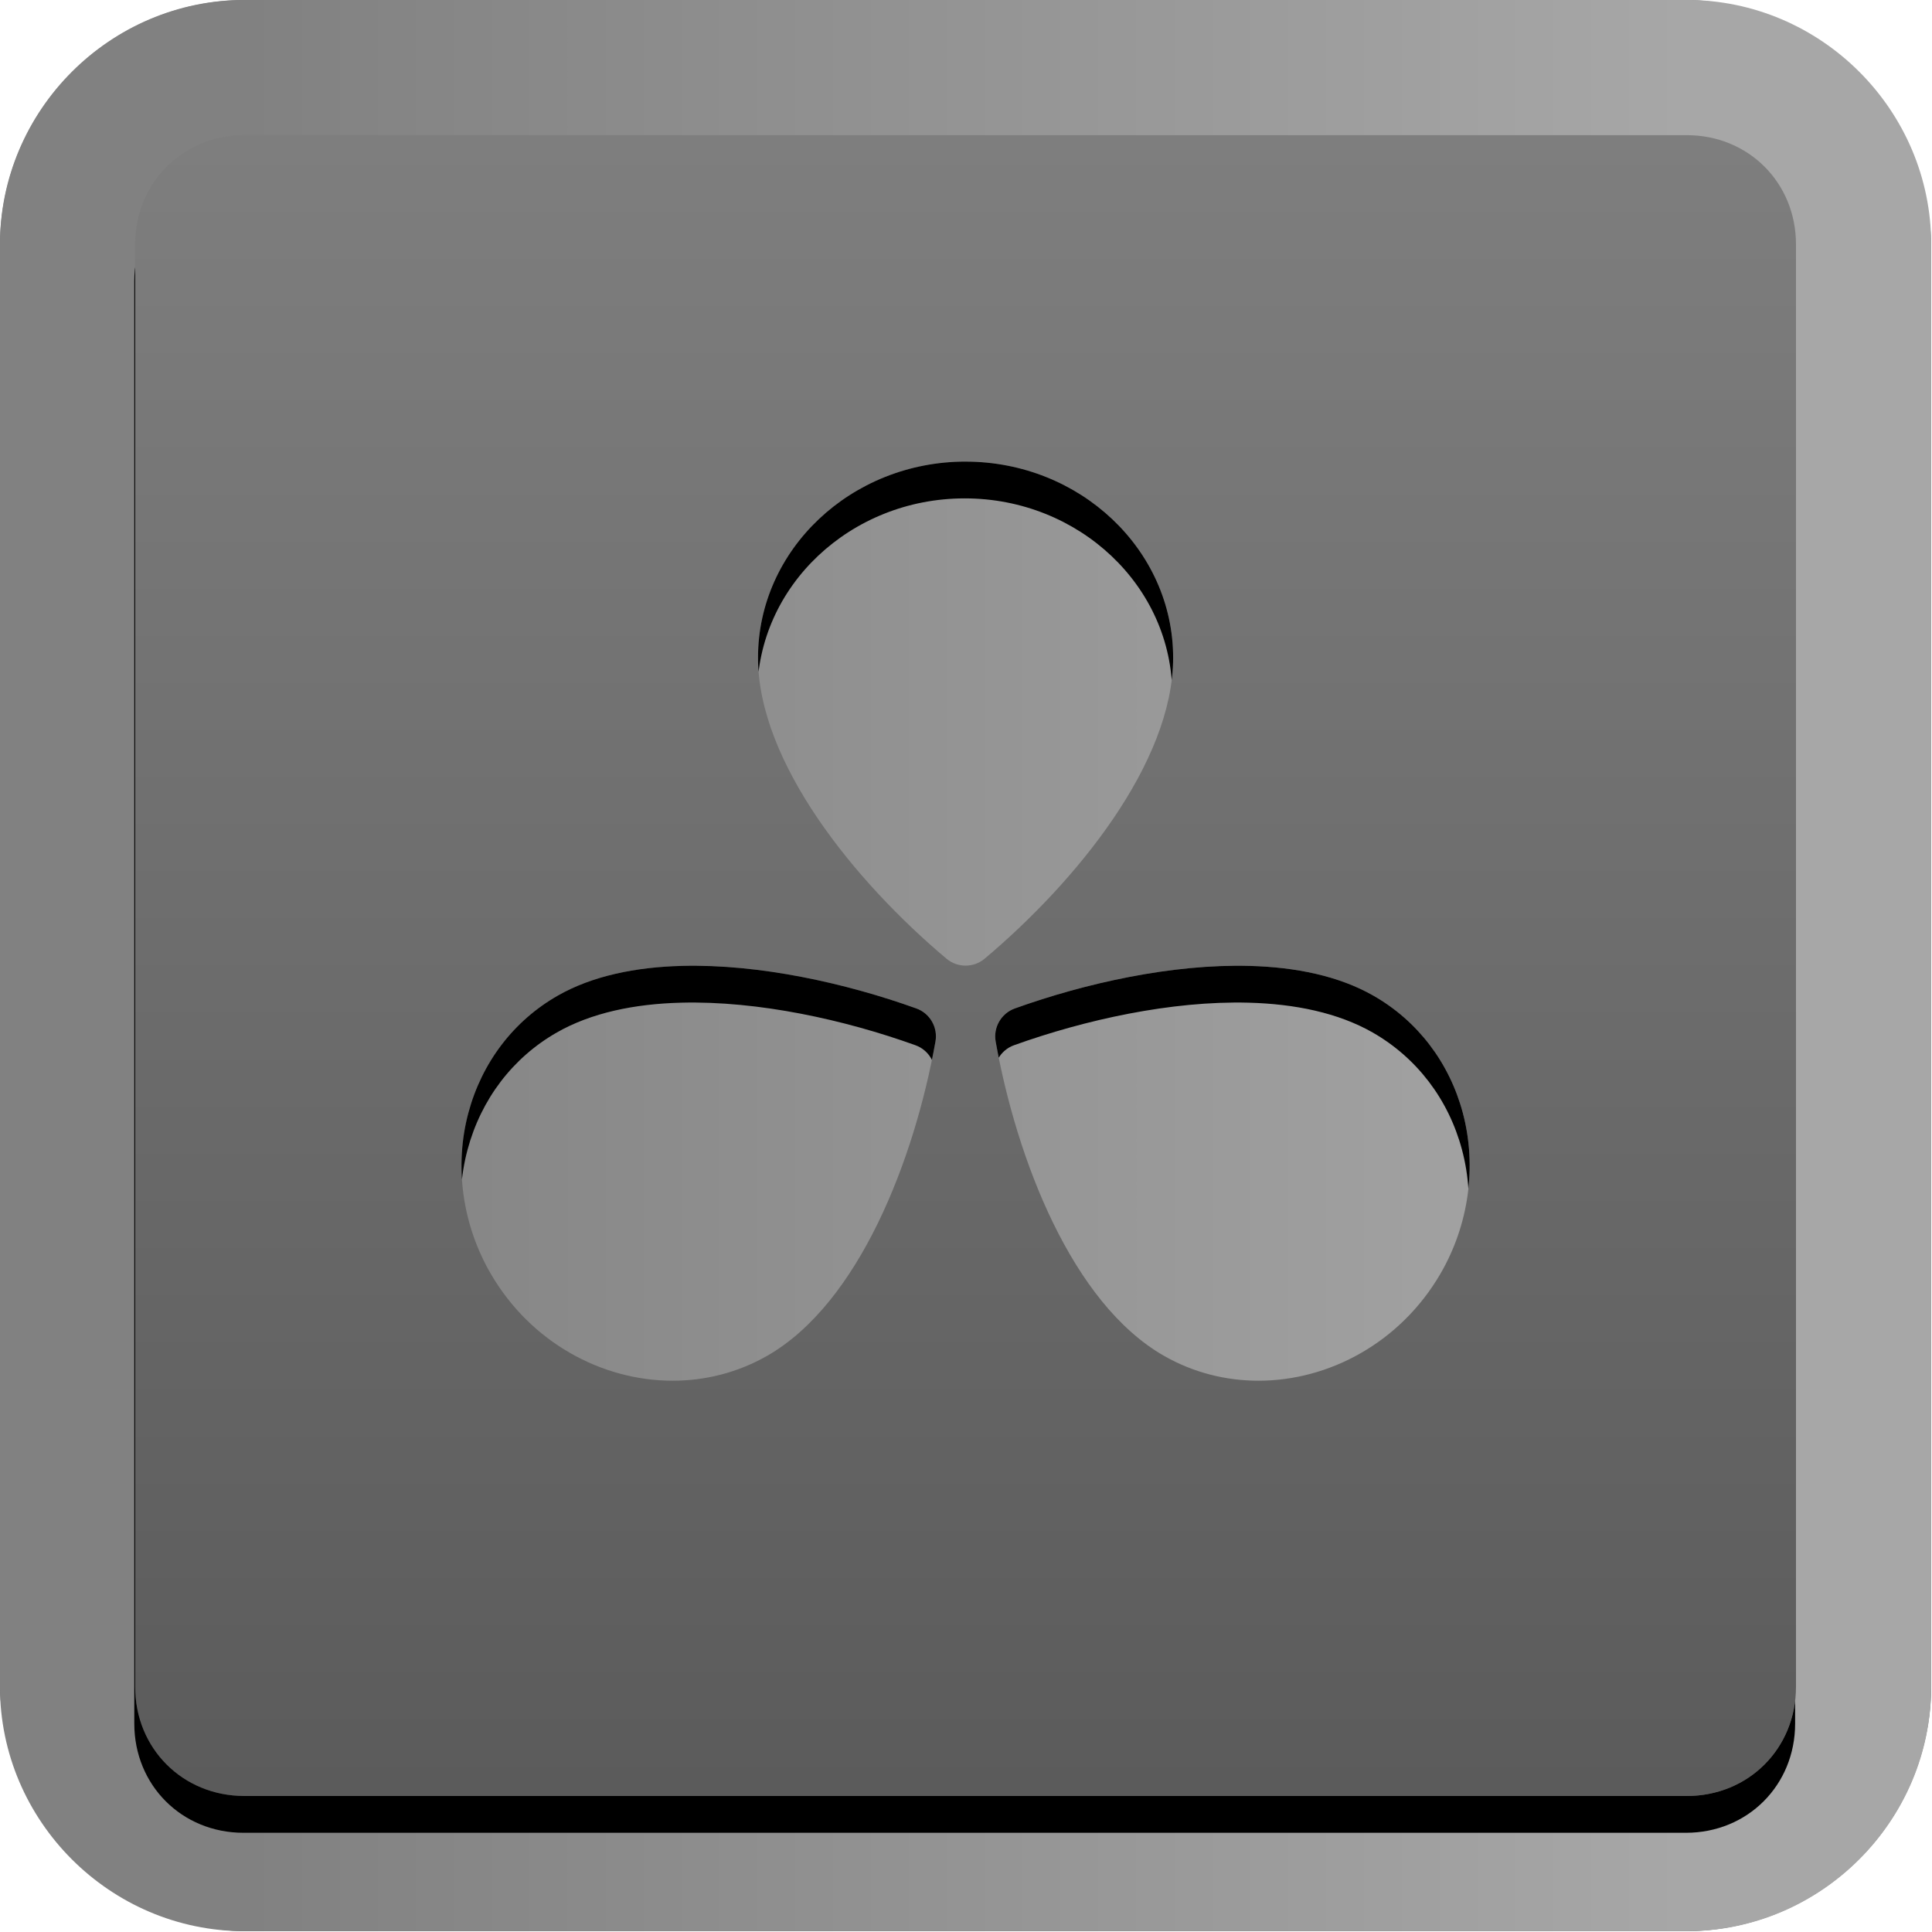 <?xml version="1.0" encoding="UTF-8" standalone="no"?>
<svg
   height="50"
   width="50"
   version="1.1"
   id="svg83"
   sodipodi:docname="DaVinci_Resolve_Box.svg"
   inkscape:export-filename="DaVinci_Resolve_Box.svg"
   inkscape:export-xdpi="96"
   inkscape:export-ydpi="96"
   inkscape:version="1.2.2 (b0a8486541, 2022-12-01)"
   xml:space="preserve"
   xmlns:inkscape="http://www.inkscape.org/namespaces/inkscape"
   xmlns:sodipodi="http://sodipodi.sourceforge.net/DTD/sodipodi-0.dtd"
   xmlns:xlink="http://www.w3.org/1999/xlink"
   xmlns="http://www.w3.org/2000/svg"
   xmlns:svg="http://www.w3.org/2000/svg"><defs
     id="defs87"><linearGradient
       inkscape:collect="always"
       xlink:href="#h"
       id="linearGradient942"
       x1="0.703"
       y1="25"
       x2="49.297"
       y2="25"
       gradientUnits="userSpaceOnUse"
       gradientTransform="matrix(1.29,0,0,1.29,15.758,15.761)" /><clipPath
       clipPathUnits="userSpaceOnUse"
       id="clipPath1494"><path
         d="M 48,16.654 C 31.633,16.654 16.665,31.633 16.665,48 16.665,64.367 31.633,79.339 48,79.339 64.367,79.339 79.335,64.367 79.335,48 79.335,31.633 64.367,16.654 48,16.654 Z m 0,4.263 C 62.973,20.916 75.084,33.027 75.084,48 75.084,62.973 62.973,75.084 48,75.084 33.027,75.084 20.916,62.973 20.916,48 20.916,33.027 33.027,20.916 48,20.916 Z m 0,5.159 c -4.978,0 -9.028,3.828 -9.028,8.532 0,4.573 4.236,9.761 8.199,13.091 0.24,0.201 0.533,0.3 0.829,0.3 0.295,0 0.59,-0.1 0.829,-0.302 3.963,-3.33 8.199,-8.515 8.199,-13.088 0,-4.702 -4.051,-8.53 -9.028,-8.532 z M 35.657,48.01 c -2.02,0.053 -3.898,0.438 -5.398,1.295 -1.92,1.096 -3.297,2.907 -3.884,5.093 -0.623,2.321 -0.266,4.878 0.98,7.015 1.726,2.961 4.809,4.64 7.904,4.64 1.41,0 2.822,-0.348 4.111,-1.083 4.006,-2.292 6.407,-8.562 7.32,-13.668 0.111,-0.618 -0.239,-1.228 -0.831,-1.441 -3.073,-1.104 -6.836,-1.939 -10.202,-1.851 z m 24.688,0 c -3.366,-0.088 -7.128,0.747 -10.202,1.851 -0.592,0.213 -0.945,0.823 -0.834,1.441 0.912,5.106 3.314,11.379 7.32,13.668 1.287,0.735 2.7,1.083 4.111,1.083 3.094,0 6.177,-1.677 7.907,-4.64 1.246,-2.137 1.601,-4.692 0.98,-7.015 -0.586,-2.187 -1.966,-3.996 -3.887,-5.093 -1.5,-0.857 -3.376,-1.242 -5.396,-1.295 z"
         id="path1496"
         style="fill:url(#linearGradient1498);fill-opacity:1;stroke-width:1.29"
         sodipodi:nodetypes="sssssssssscscscscscccscccsscccscccs" /></clipPath><linearGradient
       inkscape:collect="always"
       xlink:href="#h"
       id="linearGradient1498"
       gradientUnits="userSpaceOnUse"
       gradientTransform="matrix(1.29,0,0,1.29,15.758,15.758)"
       x1="0.703"
       y1="25"
       x2="49.297"
       y2="25" /><linearGradient
       id="linearGradient1272"
       gradientUnits="userSpaceOnUse"
       x1="48"
       x2="48"
       y1="90"
       y2="5.988"><stop
         offset="0"
         stop-color="#ebebeb"
         id="stop2-3"
         style="stop-color:#585858;stop-opacity:1;" /><stop
         offset="1"
         stop-color="#fafafa"
         id="stop4-6"
         style="stop-color:#818181;stop-opacity:1;" /></linearGradient><clipPath
       clipPathUnits="userSpaceOnUse"
       id="clipPath1341"><path
         id="path1343"
         style="fill:url(#linearGradient1345);fill-opacity:1;stroke-width:1.29"
         d="m 48,26.079 c -4.978,0 -9.028,3.828 -9.028,8.532 0,4.573 4.236,9.761 8.199,13.091 0.24,0.201 0.533,0.3 0.829,0.3 0.295,0 0.59,-0.1 0.829,-0.302 3.963,-3.33 8.199,-8.515 8.199,-13.088 0,-4.702 -4.051,-8.53 -9.028,-8.532 z M 35.657,48.014 c -2.02,0.053 -3.898,0.438 -5.398,1.295 -1.92,1.096 -3.297,2.907 -3.884,5.093 -0.623,2.321 -0.266,4.878 0.98,7.015 1.726,2.961 4.809,4.64 7.904,4.64 1.41,0 2.822,-0.348 4.111,-1.083 4.006,-2.292 6.407,-8.562 7.32,-13.668 0.111,-0.618 -0.239,-1.228 -0.831,-1.441 -3.073,-1.104 -6.836,-1.939 -10.202,-1.851 z m 24.688,0 c -3.366,-0.088 -7.128,0.747 -10.202,1.851 -0.592,0.213 -0.945,0.823 -0.834,1.441 0.912,5.106 3.314,11.379 7.32,13.668 1.287,0.735 2.7,1.083 4.111,1.083 3.094,0 6.177,-1.677 7.907,-4.64 1.246,-2.137 1.601,-4.692 0.98,-7.015 -0.586,-2.187 -1.966,-3.996 -3.887,-5.093 -1.5,-0.857 -3.376,-1.242 -5.396,-1.295 z M 20.543,11.145 h 54.915 c 5.206,0 9.398,4.191 9.398,9.398 v 54.915 c 0,5.206 -4.191,9.398 -9.398,9.398 H 20.543 c -5.206,0 -9.398,-4.191 -9.398,-9.398 V 20.543 c 0,-5.206 4.191,-9.398 9.398,-9.398 z" /></clipPath><linearGradient
       inkscape:collect="always"
       xlink:href="#h"
       id="linearGradient1345"
       gradientUnits="userSpaceOnUse"
       gradientTransform="matrix(1.29,0,0,1.29,15.758,15.761)"
       x1="0.703"
       y1="25"
       x2="49.297"
       y2="25" /><clipPath
       clipPathUnits="userSpaceOnUse"
       id="clipPath1129"><path
         id="path1131"
         style="fill:url(#linearGradient1133);fill-opacity:1;stroke-width:1.29;stroke-dasharray:none"
         d="m 48,26.079 c -4.978,0 -9.028,3.828 -9.028,8.532 0,4.573 4.236,9.761 8.199,13.091 0.24,0.201 0.533,0.3 0.829,0.3 0.295,0 0.59,-0.1 0.829,-0.302 3.963,-3.33 8.199,-8.515 8.199,-13.088 0,-4.702 -4.051,-8.53 -9.028,-8.532 z M 35.657,48.014 c -2.02,0.053 -3.898,0.438 -5.398,1.295 -1.92,1.096 -3.297,2.907 -3.884,5.093 -0.623,2.321 -0.266,4.878 0.98,7.015 1.726,2.961 4.809,4.64 7.904,4.64 1.41,0 2.822,-0.348 4.111,-1.083 4.006,-2.292 6.407,-8.562 7.32,-13.668 0.111,-0.618 -0.239,-1.228 -0.831,-1.441 -3.073,-1.104 -6.836,-1.939 -10.202,-1.851 z m 24.688,0 c -3.366,-0.088 -7.128,0.747 -10.202,1.851 -0.592,0.213 -0.945,0.823 -0.834,1.441 0.912,5.106 3.314,11.379 7.32,13.668 1.287,0.735 2.7,1.083 4.111,1.083 3.094,0 6.177,-1.677 7.907,-4.64 1.246,-2.137 1.601,-4.692 0.98,-7.015 -0.586,-2.187 -1.966,-3.996 -3.887,-5.093 -1.5,-0.857 -3.376,-1.242 -5.396,-1.295 z M 16.652,90 C 10.781,90 6,85.219 6,79.348 V 16.652 C 6,10.781 10.781,6 16.652,6 h 62.695 c 5.872,0 10.652,4.781 10.652,10.652 v 62.695 c 0,5.872 -4.781,10.652 -10.652,10.652 z m 0,-3.369 h 62.695 c 4.063,0 7.283,-3.22 7.283,-7.283 V 16.652 c 0,-4.063 -3.22,-7.283 -7.283,-7.283 H 16.652 c -4.063,0 -7.283,3.22 -7.283,7.283 v 62.695 c 0,4.063 3.22,7.283 7.283,7.283 z" /></clipPath><linearGradient
       inkscape:collect="always"
       xlink:href="#h"
       id="linearGradient1133"
       gradientUnits="userSpaceOnUse"
       gradientTransform="matrix(1.29,0,0,1.29,15.758,15.761)"
       x1="0.703"
       y1="25"
       x2="49.297"
       y2="25" /><clipPath
       clipPathUnits="userSpaceOnUse"
       id="clipPath1112"><path
         id="path1114"
         style="fill:url(#linearGradient1116);fill-opacity:1;stroke-width:1.29;stroke-dasharray:none"
         d="m 48,26.079 c -4.978,0 -9.028,3.828 -9.028,8.532 0,4.573 4.236,9.761 8.199,13.091 0.24,0.201 0.533,0.3 0.829,0.3 0.295,0 0.59,-0.1 0.829,-0.302 3.963,-3.33 8.199,-8.515 8.199,-13.088 0,-4.702 -4.051,-8.53 -9.028,-8.532 z M 35.657,48.014 c -2.02,0.053 -3.898,0.438 -5.398,1.295 -1.92,1.096 -3.297,2.907 -3.884,5.093 -0.623,2.321 -0.266,4.878 0.98,7.015 1.726,2.961 4.809,4.64 7.904,4.64 1.41,0 2.822,-0.348 4.111,-1.083 4.006,-2.292 6.407,-8.562 7.32,-13.668 0.111,-0.618 -0.239,-1.228 -0.831,-1.441 -3.073,-1.104 -6.836,-1.939 -10.202,-1.851 z m 24.688,0 c -3.366,-0.088 -7.128,0.747 -10.202,1.851 -0.592,0.213 -0.945,0.823 -0.834,1.441 0.912,5.106 3.314,11.379 7.32,13.668 1.287,0.735 2.7,1.083 4.111,1.083 3.094,0 6.177,-1.677 7.907,-4.64 1.246,-2.137 1.601,-4.692 0.98,-7.015 -0.586,-2.187 -1.966,-3.996 -3.887,-5.093 -1.5,-0.857 -3.376,-1.242 -5.396,-1.295 z M 16.631,90 C 10.792,90 6,85.208 6,79.369 V 16.631 C 6,10.792 10.792,6 16.631,6 h 62.738 c 5.839,0 10.631,4.792 10.631,10.631 v 62.738 c 0,5.839 -4.792,10.631 -10.631,10.631 z m 0,-5.881 h 62.738 c 2.683,0 4.75,-2.067 4.75,-4.75 V 16.631 c 0,-2.683 -2.067,-4.75 -4.75,-4.75 H 16.631 c -2.683,0 -4.75,2.067 -4.75,4.75 v 62.738 c 0,2.683 2.067,4.75 4.75,4.75 z" /></clipPath><linearGradient
       inkscape:collect="always"
       xlink:href="#h"
       id="linearGradient1116"
       gradientUnits="userSpaceOnUse"
       gradientTransform="matrix(1.29,0,0,1.29,15.758,15.761)"
       x1="0.703"
       y1="25"
       x2="49.297"
       y2="25" /><filter
       inkscape:collect="always"
       style="color-interpolation-filters:sRGB"
       id="filter1118"
       x="-0.037"
       y="-0.037"
       width="1.073"
       height="1.073"><feGaussianBlur
         inkscape:collect="always"
         stdDeviation="1.1"
         id="feGaussianBlur1120" /></filter></defs><sodipodi:namedview
     id="namedview85"
     pagecolor="#ffffff"
     bordercolor="#000000"
     borderopacity="0.25"
     inkscape:showpageshadow="2"
     inkscape:pageopacity="0.0"
     inkscape:pagecheckerboard="0"
     inkscape:deskcolor="#d1d1d1"
     showgrid="false"
     inkscape:zoom="11.313709"
     inkscape:cx="13.965358"
     inkscape:cy="14.981824"
     inkscape:window-width="2560"
     inkscape:window-height="1369"
     inkscape:window-x="0"
     inkscape:window-y="0"
     inkscape:window-maximized="1"
     inkscape:current-layer="g79" /><linearGradient
     id="a"
     gradientUnits="userSpaceOnUse"
     x1="48"
     x2="48"
     y1="90"
     y2="5.988"><stop
       offset="0"
       stop-color="#ebebeb"
       id="stop2"
       style="stop-color:#585858;stop-opacity:1;" /><stop
       offset="1"
       stop-color="#fafafa"
       id="stop4"
       style="stop-color:#818181;stop-opacity:1;" /></linearGradient><linearGradient
     id="b"
     gradientTransform="matrix(1.006,0,0,0.994,100,0)"
     gradientUnits="userSpaceOnUse"
     x1="45.448"
     x2="45.448"
     y1="92.54"
     y2="7.017"><stop
       offset="0"
       id="stop7" /><stop
       offset="1"
       stop-opacity=".588"
       id="stop9" /></linearGradient><linearGradient
     id="c"
     gradientTransform="matrix(1.024,0,0,1.012,-1.143,-98.071)"
     gradientUnits="userSpaceOnUse"
     x1="32.251"
     x2="32.251"
     xlink:href="#b"
     y1="6.132"
     y2="90.239" /><linearGradient
     id="d"
     gradientTransform="translate(0,-97)"
     gradientUnits="userSpaceOnUse"
     x1="32.251"
     x2="32.251"
     xlink:href="#b"
     y1="6.132"
     y2="90.239" /><linearGradient
     id="e"><stop
       offset="0"
       stop-color="#fff"
       id="stop14" /><stop
       offset="1"
       stop-color="#fff"
       stop-opacity="0"
       id="stop16" /></linearGradient><radialGradient
     id="f"
     cx="48"
     cy="90.172"
     gradientTransform="matrix(1.157,0,0,0.996,-7.551,0.197)"
     gradientUnits="userSpaceOnUse"
     r="42"
     xlink:href="#e" /><linearGradient
     id="g"
     gradientUnits="userSpaceOnUse"
     x1="36.357"
     x2="36.357"
     xlink:href="#e"
     y1="6"
     y2="63.893"
     gradientTransform="matrix(0.92,0,0,0.987,0.48,1.194)" /><linearGradient
     id="h"
     gradientTransform="rotate(-90,48,48)"
     gradientUnits="userSpaceOnUse"
     x1="18"
     x2="78"
     y1="48"
     y2="48"><stop
       offset="0"
       stop-color="#bababa"
       id="stop21"
       style="stop-color:#818181;stop-opacity:1;" /><stop
       offset="1"
       stop-color="#d2d2d2"
       id="stop23"
       style="stop-color:#a7a7a7;stop-opacity:1;" /></linearGradient><clipPath
     id="i"><path
       d="m -88,6 c -3.324,0 -6,2.676 -6,6 v 72 c 0,3.324 2.676,6 6,6 h 72 c 3.324,0 6,-2.676 6,-6 V 12 c 0,-3.324 -2.676,-6 -6,-6 z m 31.844,12 h 8.312 c 1.181,0 2.125,0.987 2.125,2.188 v 4.219 c 2.111,0.562 4.123,1.427 5.969,2.5 l 3,-3.031 c 0.849,-0.849 2.196,-0.866 3.031,-0.031 l 5.875,5.875 c 0.835,0.835 0.818,2.182 -0.031,3.031 l -3.031,3 c 1.073,1.846 1.938,3.858 2.5,5.969 h 4.219 c 1.201,0 2.188,0.944 2.188,2.125 v 8.312 c 0,1.181 -0.987,2.125 -2.188,2.125 h -4.219 c -0.562,2.111 -1.427,4.123 -2.5,5.969 l 3.031,3 c 0.849,0.849 0.866,2.196 0.031,3.031 l -5.875,5.875 c -0.835,0.835 -2.182,0.818 -3.031,-0.031 l -3,-3.031 c -1.846,1.073 -3.858,1.938 -5.969,2.5 v 4.219 c 0,1.201 -0.944,2.188 -2.125,2.188 h -8.312 c -1.181,0 -2.125,-0.987 -2.125,-2.188 v -4.219 c -2.111,-0.562 -4.123,-1.427 -5.969,-2.5 l -3,3.031 c -0.849,0.849 -2.196,0.866 -3.031,0.031 l -5.875,-5.875 c -0.417,-0.417 -0.63,-0.982 -0.625,-1.531 0.005,-0.549 0.232,-1.075 0.656,-1.5 l 3.031,-3 c -1.073,-1.846 -1.938,-3.858 -2.5,-5.969 h -4.219 c -1.201,0 -2.188,-0.944 -2.188,-2.125 v -8.312 c 0,-1.181 0.987,-2.125 2.188,-2.125 h 4.219 c 0.562,-2.111 1.427,-4.123 2.5,-5.969 l -3.031,-3 c -0.849,-0.849 -0.866,-2.196 -0.031,-3.031 l 5.875,-5.875 c 0.835,-0.835 2.182,-0.818 3.031,0.031 l 3,3.031 c 1.846,-1.073 3.858,-1.938 5.969,-2.5 V 20.188 c 0,-1.201 0.944,-2.188 2.125,-2.188 z M -52,38.938 c -5.007,0 -9.062,4.056 -9.062,9.062 0,5.007 4.056,9.062 9.062,9.062 5.007,0 9.062,-4.056 9.062,-9.062 0,-5.007 -4.056,-9.062 -9.062,-9.062 z"
       id="path26" /></clipPath><filter
     id="j"
     color-interpolation-filters="sRGB"
     height="1.321"
     width="1.321"
     x="-0.161"
     y="-0.161"><feGaussianBlur
       stdDeviation="3.6"
       id="feGaussianBlur29" /></filter><clipPath
     id="k"><rect
       height="84"
       rx="6"
       width="84"
       x="6"
       y="6"
       id="rect32" /></clipPath><filter
     id="l"
     color-interpolation-filters="sRGB"
     height="1.392"
     width="1.392"
     x="-0.196"
     y="-0.196"><feGaussianBlur
       stdDeviation="5.28"
       id="feGaussianBlur35" /></filter><linearGradient
     id="m"
     gradientUnits="userSpaceOnUse"
     x1="48"
     x2="48"
     xlink:href="#e"
     y1="20.221"
     y2="138.661" /><g
     id="g79"
     transform="matrix(0.595,0,0,0.595,-3.571,-3.571)"><rect
       fill="url(#a)"
       height="84"
       rx="10.709"
       width="84"
       x="6"
       y="6"
       id="rect53"
       style="fill:url(#a)"
       ry="10.709" /><path
       id="path1070"
       style="fill:url(#linearGradient942);fill-opacity:1;stroke-width:1.29;stroke-dasharray:none"
       d="m 48,26.079 c -4.978,0 -9.028,3.828 -9.028,8.532 0,4.573 4.236,9.761 8.199,13.091 0.24,0.201 0.533,0.3 0.829,0.3 0.295,0 0.59,-0.1 0.829,-0.302 3.963,-3.33 8.199,-8.515 8.199,-13.088 0,-4.702 -4.051,-8.53 -9.028,-8.532 z M 35.657,48.014 c -2.02,0.053 -3.898,0.438 -5.398,1.295 -1.92,1.096 -3.297,2.907 -3.884,5.093 -0.623,2.321 -0.266,4.878 0.98,7.015 1.726,2.961 4.809,4.64 7.904,4.64 1.41,0 2.822,-0.348 4.111,-1.083 4.006,-2.292 6.407,-8.562 7.32,-13.668 0.111,-0.618 -0.239,-1.228 -0.831,-1.441 -3.073,-1.104 -6.836,-1.939 -10.202,-1.851 z m 24.688,0 c -3.366,-0.088 -7.128,0.747 -10.202,1.851 -0.592,0.213 -0.945,0.823 -0.834,1.441 0.912,5.106 3.314,11.379 7.32,13.668 1.287,0.735 2.7,1.083 4.111,1.083 3.094,0 6.177,-1.677 7.907,-4.64 1.246,-2.137 1.601,-4.692 0.98,-7.015 -0.586,-2.187 -1.966,-3.996 -3.887,-5.093 -1.5,-0.857 -3.376,-1.242 -5.396,-1.295 z M 16.631,90 C 10.792,90 6,85.208 6,79.369 V 16.631 C 6,10.792 10.792,6 16.631,6 H 79.369 C 85.208,6 90,10.792 90,16.631 V 79.369 C 90,85.208 85.208,90 79.369,90 Z m 0,-5.881 h 62.738 c 2.683,0 4.75,-2.067 4.75,-4.75 V 16.631 c 0,-2.683 -2.067,-4.75 -4.75,-4.75 H 16.631 c -2.683,0 -4.75,2.067 -4.75,4.75 v 62.738 c 0,2.683 2.067,4.75 4.75,4.75 z" /><path
       id="rect1065"
       style="fill:#000000;stroke:none;stroke-width:5.88;stroke-dasharray:none;stroke-opacity:1;filter:url(#filter1118);stop-color:#000000"
       d="m 16.594,13.481 c -2.683,0 -4.751,2.068 -4.751,4.751 v 62.737 c 0,2.683 2.068,4.751 4.751,4.751 h 62.737 c 2.683,0 4.751,-2.068 4.751,-4.751 V 18.232 c 0,-2.683 -2.068,-4.751 -4.751,-4.751 z m 31.369,14.198 c 4.977,0.001 9.027,3.829 9.027,8.531 0,4.573 -4.233,9.759 -8.197,13.089 -0.239,0.202 -0.535,0.302 -0.83,0.302 -0.295,0 -0.59,-0.097 -0.83,-0.299 -3.963,-3.33 -8.197,-8.519 -8.197,-13.092 0,-4.704 4.049,-8.531 9.027,-8.531 z M 35.619,49.614 c 3.366,-0.088 7.129,0.746 10.201,1.851 0.592,0.213 0.944,0.826 0.833,1.444 -0.913,5.106 -3.315,11.375 -7.32,13.666 -1.288,0.735 -2.702,1.083 -4.111,1.083 -3.095,0 -6.179,-1.679 -7.905,-4.64 -1.246,-2.137 -1.601,-4.694 -0.978,-7.015 0.587,-2.186 1.961,-3.996 3.882,-5.093 1.5,-0.857 3.378,-1.244 5.398,-1.296 z m 24.688,0 c 2.019,0.053 3.897,0.439 5.398,1.296 1.92,1.098 3.299,2.905 3.885,5.093 0.622,2.323 0.268,4.878 -0.978,7.015 -1.729,2.962 -4.814,4.64 -7.908,4.64 -1.411,0 -2.824,-0.348 -4.111,-1.083 -4.006,-2.289 -6.409,-8.561 -7.32,-13.666 -0.111,-0.618 0.241,-1.231 0.833,-1.444 3.074,-1.104 6.836,-1.938 10.201,-1.851 z"
       clip-path="url(#clipPath1112)"
       sodipodi:nodetypes="ssssssssscscscscscccscccsscccscccs" /></g></svg>
